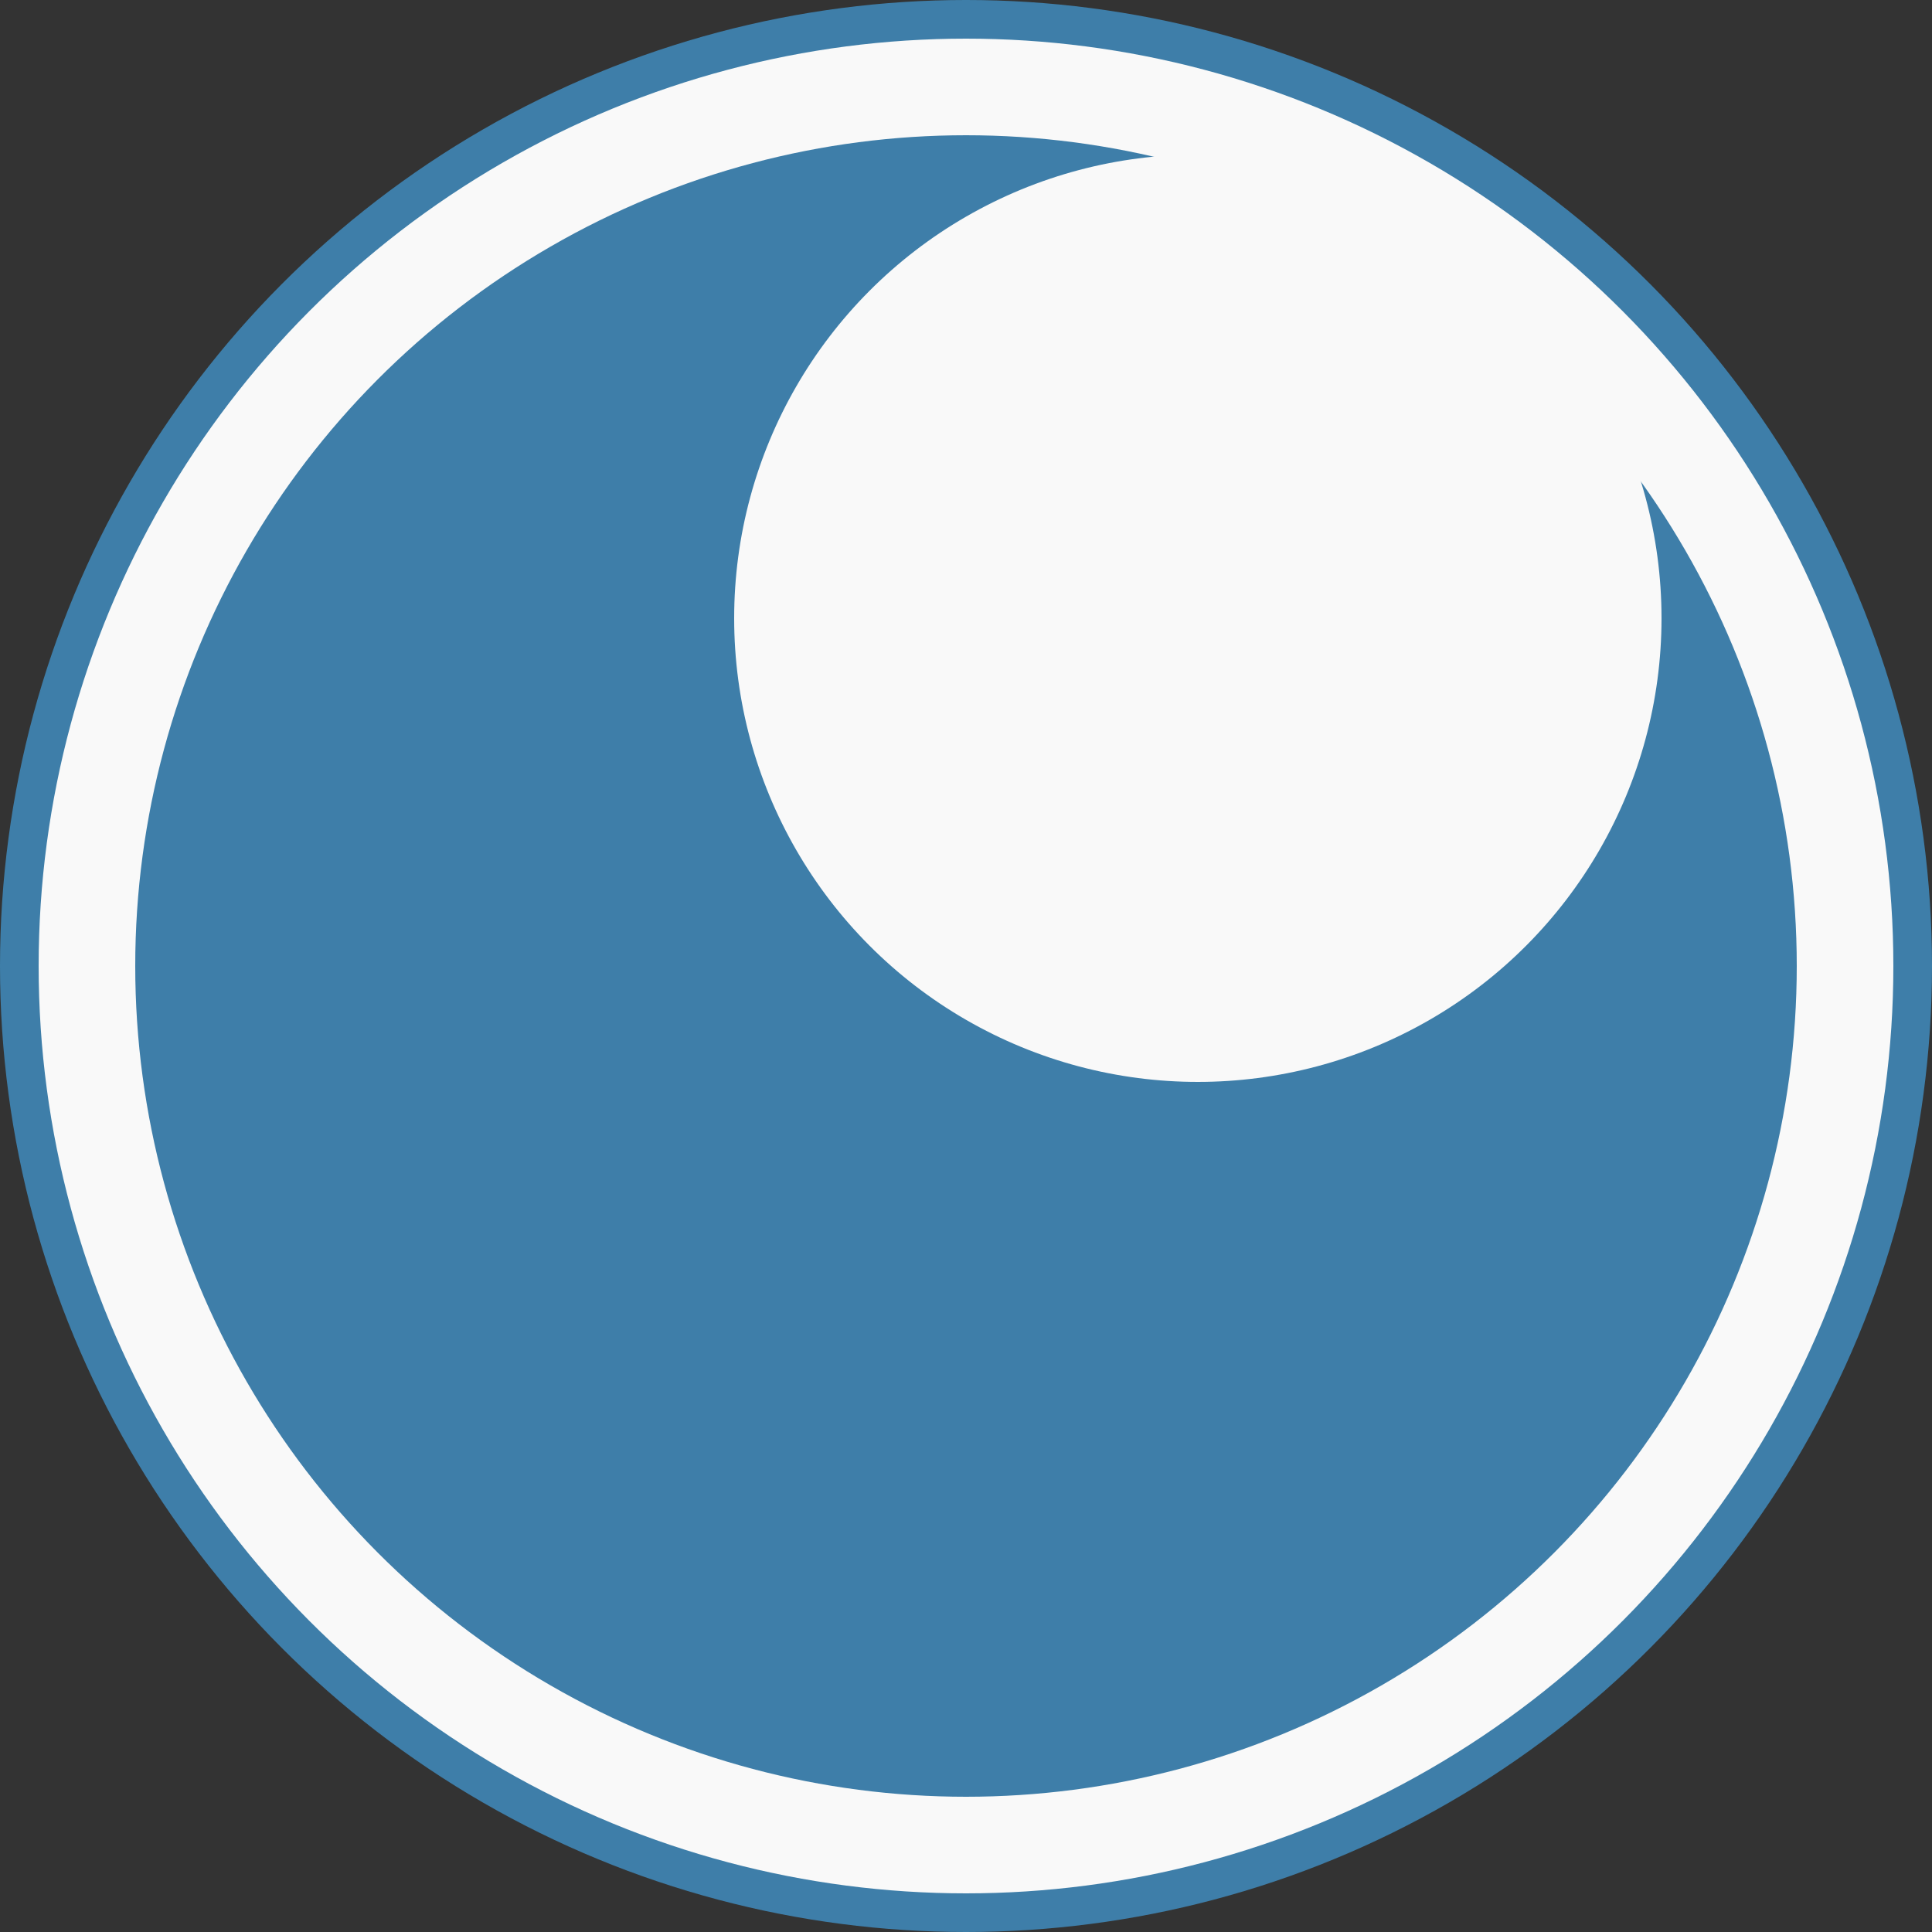 <svg id="Layer_1" data-name="Layer 1" xmlns="http://www.w3.org/2000/svg" viewBox="0 0 50 50">
  <rect x="0" y="0" width="50" height="50" fill="#333333" stroke="none"/>
  <defs>
    <style>
      .cls-1 {
        fill: #3e7ea9;
      }

      .cls-2 {
        fill: #f9f9f9;
      }
    </style>
  </defs>
  <title>PREGLED</title>
  <circle class="cls-1" cx="25" cy="25" r="25"/>
  <circle class="cls-2" cx="25" cy="25" r="24"/>
  <circle class="cls-1" cx="25" cy="25" r="21.5"/>
  <circle class="cls-2" cx="31" cy="16" r="12"/>
</svg>
